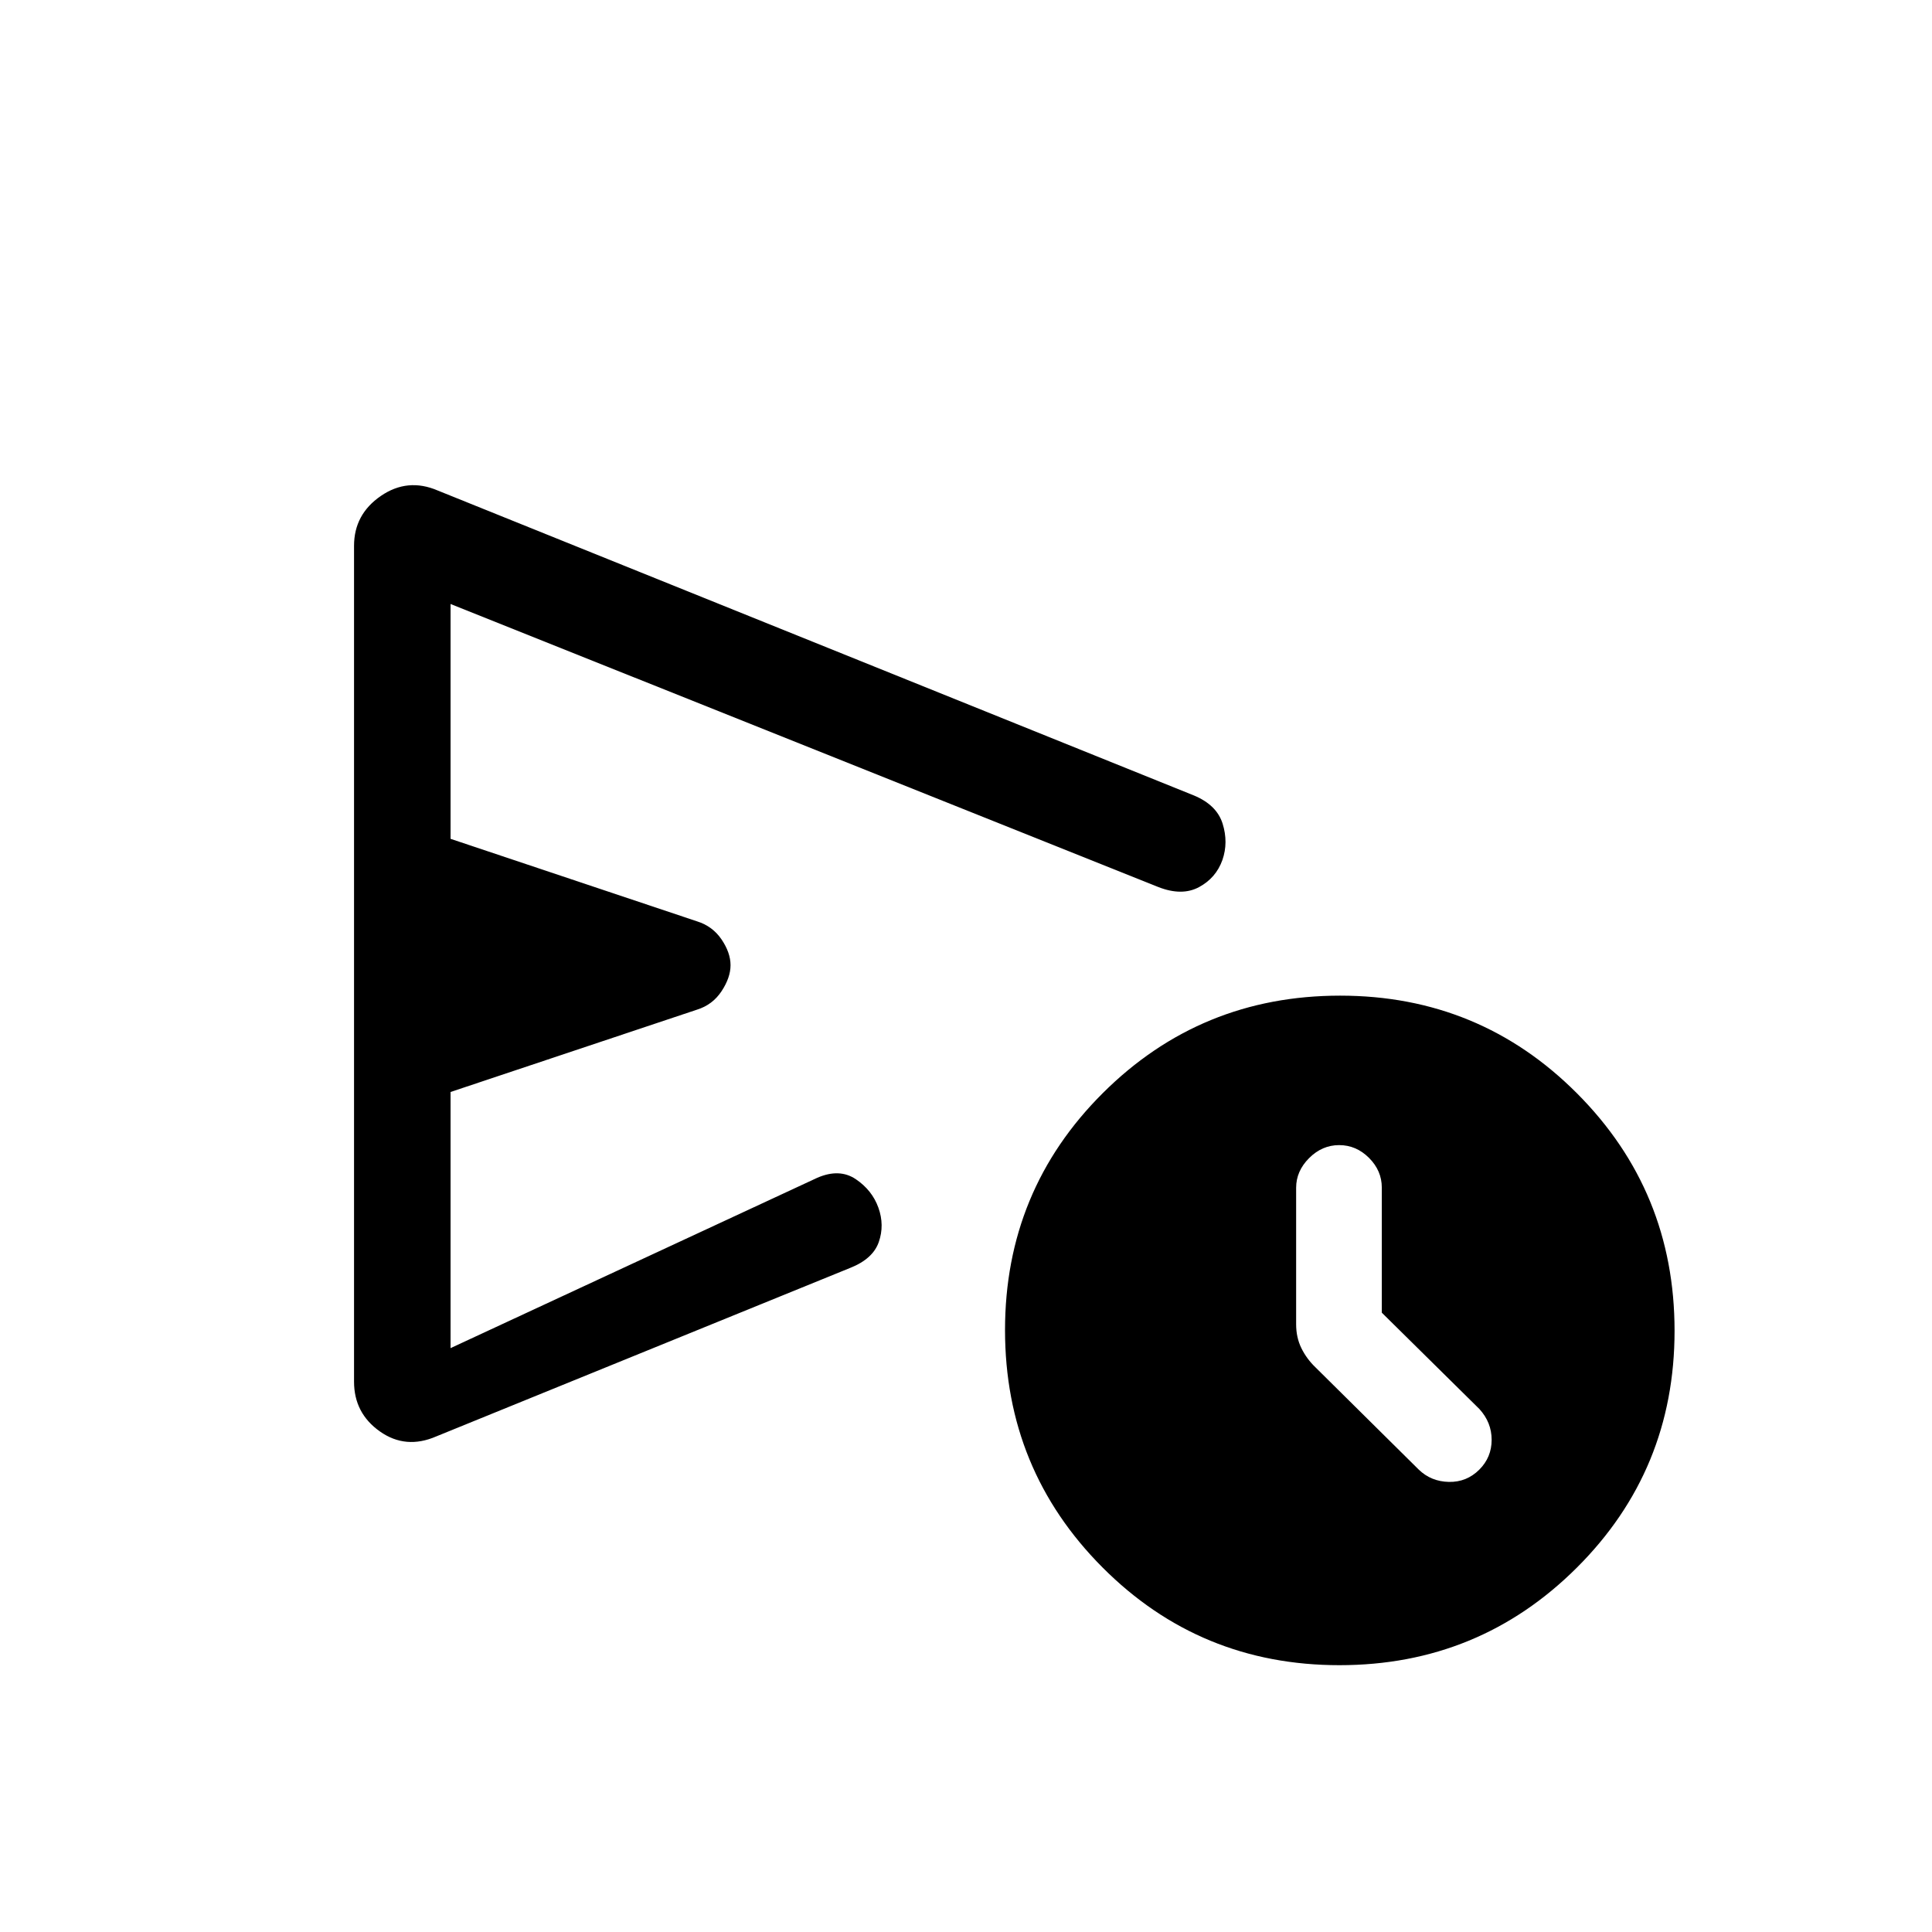 <svg xmlns="http://www.w3.org/2000/svg" height="20" viewBox="0 -960 960 960" width="20"><path d="M175.92-273.46v-415.31q0-15.65 13.31-24.79 13.31-9.13 28.27-2.71l375.77 151.54q11.34 4.71 14.25 14.03 2.9 9.31-.1 18-3.19 8.96-11.63 13.5-8.44 4.55-20.16-.01L223.88-659.88v116.69l122.47 41q7.73 2.41 12.19 9 4.46 6.6 4.46 12.78 0 6.17-4.46 12.93t-12.19 9.17L223.88-417.4v127.28l182.24-84.65q11-4.77 19.12.7 8.12 5.48 11.23 14.16 3.11 8.68.2 17.05-2.9 8.38-14.18 12.86l-205.68 83.73q-15.21 6.61-28.05-2.46t-12.84-24.73Zm489.64 140.88q-69.33 0-117.75-48.59-48.42-48.6-48.42-117.93 0-69.32 48.59-117.75 48.59-48.42 117.92-48.42t117.75 48.6q48.43 48.59 48.43 117.92T783.48-181q-48.59 48.42-117.92 48.42Zm21.05-175.16v-62.17q0-8.38-6.35-14.74-6.36-6.35-14.84-6.35-8.47 0-14.93 6.45-6.45 6.46-6.45 14.74v67.83q0 6.56 2.61 11.88 2.62 5.33 7.02 9.54l51.29 50.79q6.1 5.92 14.95 6.12 8.86.19 15.17-6.12 6.11-6.12 6.11-14.78t-6.11-15.34l-48.47-47.85ZM378.16-478.5Z"/></svg>